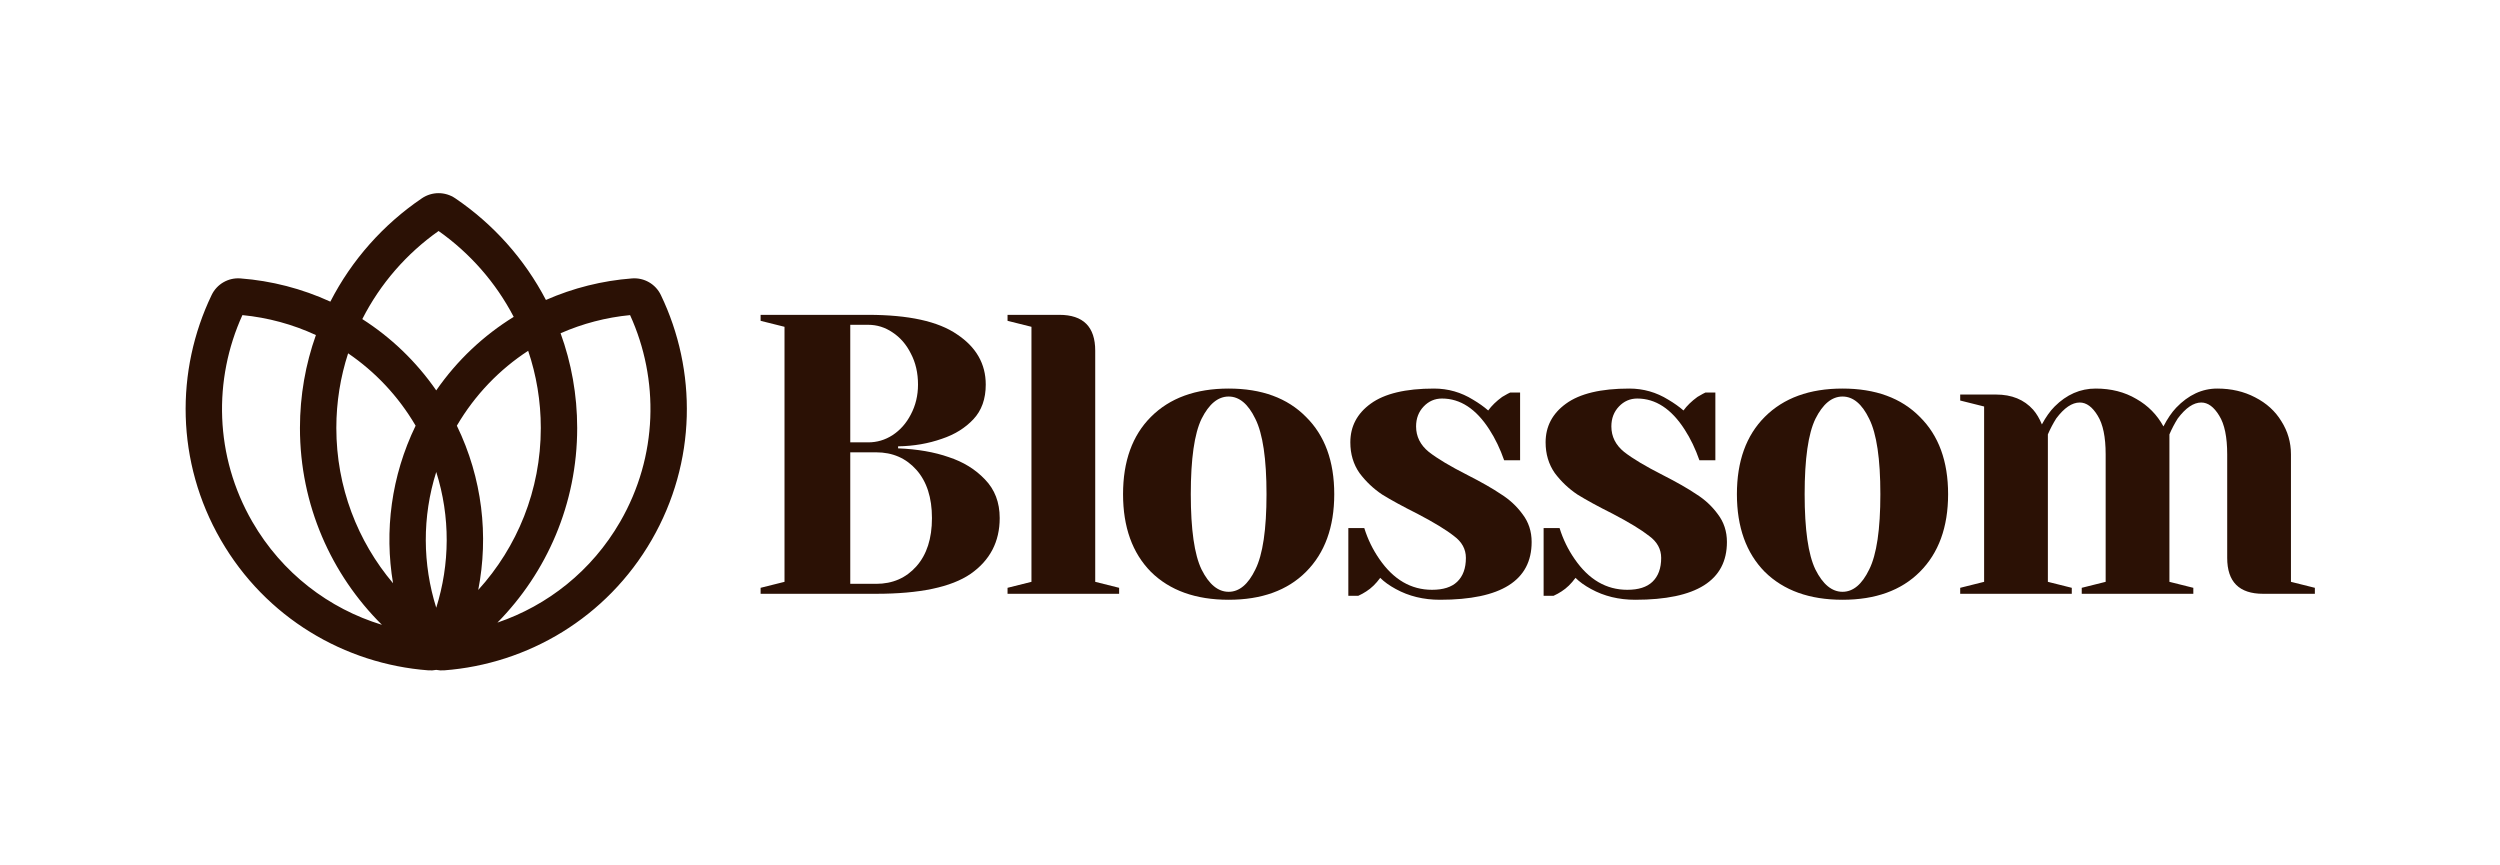 <svg width="240" height="83" viewBox="0 0 240 83" fill="none" xmlns="http://www.w3.org/2000/svg">
<path d="M73.018 56.43L75.313 55.856V31.373L73.018 30.799V30.225H83.347C87.223 30.225 90.067 30.85 91.878 32.1C93.714 33.324 94.632 34.931 94.632 36.92C94.632 38.297 94.237 39.407 93.446 40.248C92.656 41.09 91.648 41.715 90.424 42.123C89.123 42.582 87.721 42.824 86.216 42.849V43.041C88.078 43.117 89.697 43.398 91.075 43.882C92.477 44.341 93.637 45.056 94.556 46.025C95.499 46.994 95.971 48.231 95.971 49.735C95.971 52.005 95.04 53.791 93.178 55.092C91.317 56.367 88.294 57.004 84.112 57.004H73.018V56.43ZM83.347 42.467C84.189 42.467 84.966 42.237 85.68 41.778C86.42 41.294 87.007 40.631 87.44 39.789C87.899 38.922 88.129 37.965 88.129 36.92C88.129 35.798 87.899 34.803 87.44 33.936C87.007 33.069 86.42 32.393 85.68 31.908C84.966 31.424 84.189 31.181 83.347 31.181H81.625V42.467H83.347ZM84.112 56.048C85.693 56.048 86.981 55.486 87.976 54.364C88.971 53.242 89.468 51.699 89.468 49.735C89.468 47.772 88.971 46.229 87.976 45.107C86.981 43.985 85.693 43.423 84.112 43.423H81.625V56.048H84.112Z" fill="#2B1105"/>
<path d="M96.724 56.43L99.02 55.856V31.373L96.724 30.799V30.225H101.698C103.993 30.225 105.141 31.373 105.141 33.668V55.856L107.436 56.43V57.004H96.724V56.43Z" fill="#2B1105"/>
<path d="M117.95 57.578C114.788 57.578 112.301 56.685 110.491 54.9C108.705 53.089 107.813 50.602 107.813 47.44C107.813 44.278 108.705 41.803 110.491 40.018C112.301 38.208 114.788 37.302 117.95 37.302C121.113 37.302 123.587 38.208 125.372 40.018C127.183 41.803 128.088 44.278 128.088 47.44C128.088 50.602 127.183 53.089 125.372 54.9C123.587 56.685 121.113 57.578 117.95 57.578ZM117.95 56.813C118.971 56.813 119.825 56.098 120.514 54.67C121.228 53.242 121.585 50.832 121.585 47.44C121.585 44.048 121.228 41.638 120.514 40.209C119.825 38.782 118.971 38.067 117.95 38.067C116.93 38.067 116.063 38.782 115.349 40.209C114.66 41.638 114.316 44.048 114.316 47.44C114.316 50.832 114.66 53.242 115.349 54.67C116.063 56.098 116.93 56.813 117.95 56.813Z" fill="#2B1105"/>
<path d="M138.239 57.578C136.658 57.578 135.243 57.234 133.993 56.545C133.381 56.213 132.884 55.856 132.501 55.474C132.093 56.035 131.647 56.468 131.162 56.775C130.932 56.927 130.678 57.068 130.397 57.195H129.44V50.692H130.971C131.302 51.763 131.787 52.758 132.424 53.676C133.776 55.64 135.46 56.621 137.474 56.621C138.546 56.621 139.349 56.366 139.884 55.856C140.445 55.321 140.726 54.556 140.726 53.561C140.726 52.719 140.343 52.018 139.578 51.457C138.839 50.87 137.666 50.156 136.059 49.315C134.681 48.626 133.559 48.014 132.692 47.478C131.851 46.917 131.124 46.229 130.512 45.412C129.925 44.571 129.632 43.589 129.632 42.467C129.632 40.937 130.282 39.699 131.583 38.756C132.909 37.787 134.937 37.302 137.666 37.302C139.017 37.302 140.267 37.659 141.415 38.373C141.976 38.705 142.46 39.049 142.868 39.406C143.2 38.947 143.646 38.514 144.207 38.105C144.641 37.851 144.896 37.71 144.972 37.685H145.929V44.188H144.399C144.016 43.092 143.544 42.11 142.983 41.242C141.708 39.253 140.191 38.259 138.431 38.259C137.742 38.259 137.155 38.514 136.671 39.024C136.186 39.534 135.944 40.171 135.944 40.937C135.944 41.906 136.352 42.722 137.168 43.385C137.984 44.023 139.221 44.762 140.879 45.604C142.231 46.292 143.302 46.904 144.092 47.44C144.909 47.95 145.597 48.588 146.158 49.353C146.745 50.118 147.038 51.011 147.038 52.031C147.038 55.729 144.105 57.578 138.239 57.578Z" fill="#2B1105"/>
<path d="M156.986 57.578C155.405 57.578 153.989 57.234 152.74 56.545C152.127 56.213 151.63 55.856 151.248 55.474C150.84 56.035 150.393 56.468 149.909 56.775C149.679 56.927 149.424 57.068 149.144 57.195H148.187V50.692H149.718C150.049 51.763 150.533 52.758 151.171 53.676C152.523 55.64 154.206 56.621 156.221 56.621C157.292 56.621 158.096 56.366 158.631 55.856C159.192 55.321 159.473 54.556 159.473 53.561C159.473 52.719 159.09 52.018 158.325 51.457C157.585 50.87 156.412 50.156 154.806 49.315C153.428 48.626 152.306 48.014 151.439 47.478C150.598 46.917 149.87 46.229 149.258 45.412C148.672 44.571 148.378 43.589 148.378 42.467C148.378 40.937 149.029 39.699 150.33 38.756C151.656 37.787 153.683 37.302 156.412 37.302C157.764 37.302 159.013 37.659 160.161 38.373C160.722 38.705 161.207 39.049 161.615 39.406C161.947 38.947 162.393 38.514 162.954 38.105C163.388 37.851 163.642 37.71 163.719 37.685H164.675V44.188H163.145C162.763 43.092 162.291 42.11 161.73 41.242C160.455 39.253 158.937 38.259 157.177 38.259C156.489 38.259 155.902 38.514 155.418 39.024C154.933 39.534 154.691 40.171 154.691 40.937C154.691 41.906 155.099 42.722 155.915 43.385C156.731 44.023 157.968 44.762 159.626 45.604C160.977 46.292 162.048 46.904 162.839 47.44C163.655 47.95 164.344 48.588 164.905 49.353C165.492 50.118 165.785 51.011 165.785 52.031C165.785 55.729 162.852 57.578 156.986 57.578Z" fill="#2B1105"/>
<path d="M176.88 57.578C173.718 57.578 171.232 56.685 169.421 54.9C167.635 53.089 166.743 50.602 166.743 47.44C166.743 44.278 167.635 41.803 169.421 40.018C171.232 38.208 173.718 37.302 176.88 37.302C180.043 37.302 182.517 38.208 184.302 40.018C186.113 41.803 187.018 44.278 187.018 47.44C187.018 50.602 186.113 53.089 184.302 54.9C182.517 56.685 180.043 57.578 176.88 57.578ZM176.88 56.813C177.901 56.813 178.755 56.098 179.444 54.67C180.158 53.242 180.515 50.832 180.515 47.44C180.515 44.048 180.158 41.638 179.444 40.209C178.755 38.782 177.901 38.067 176.88 38.067C175.861 38.067 174.993 38.782 174.279 40.209C173.59 41.638 173.246 44.048 173.246 47.44C173.246 50.832 173.59 53.242 174.279 54.67C174.993 56.098 175.861 56.813 176.88 56.813Z" fill="#2B1105"/>
<path d="M188.179 56.43L190.475 55.856V39.024L188.179 38.45V37.876H191.622C193.127 37.876 194.313 38.361 195.18 39.33C195.512 39.712 195.792 40.184 196.022 40.745C196.404 40.031 196.812 39.457 197.246 39.024C198.394 37.876 199.707 37.302 201.186 37.302C202.665 37.302 203.966 37.634 205.088 38.297C206.211 38.934 207.078 39.815 207.69 40.937C208.072 40.197 208.48 39.597 208.914 39.138C210.087 37.914 211.401 37.302 212.854 37.302C214.206 37.302 215.417 37.583 216.488 38.144C217.585 38.705 218.427 39.47 219.013 40.439C219.625 41.408 219.932 42.467 219.932 43.614V55.856L222.227 56.43V57.004H217.254C214.958 57.004 213.811 55.856 213.811 53.561V43.614C213.811 41.957 213.556 40.72 213.046 39.904C212.536 39.062 211.962 38.641 211.324 38.641C210.584 38.641 209.832 39.151 209.067 40.171C208.761 40.656 208.493 41.166 208.264 41.702V55.856L210.559 56.43V57.004H199.847V56.43L202.143 55.856V43.614C202.143 41.957 201.888 40.72 201.378 39.904C200.868 39.062 200.294 38.641 199.656 38.641C198.916 38.641 198.164 39.151 197.399 40.171C197.093 40.656 196.825 41.166 196.596 41.702V55.856L198.891 56.43V57.004H188.179V56.43Z" fill="#2B1105"/>
<path fill-rule="evenodd" clip-rule="evenodd" d="M41.879 64.309C41.633 64.357 41.377 64.373 41.117 64.353C33.104 63.745 25.519 59.319 21.198 51.834C16.876 44.349 16.835 35.567 20.316 28.323C20.821 27.271 21.916 26.639 23.079 26.727C26.066 26.954 28.992 27.711 31.713 28.958C33.766 24.956 36.803 21.541 40.505 19.034C41.471 18.38 42.735 18.38 43.701 19.034C47.352 21.507 50.357 24.863 52.408 28.796C55.026 27.645 57.825 26.944 60.679 26.727C61.843 26.639 62.938 27.271 63.443 28.323C66.924 35.567 66.883 44.349 62.562 51.834C58.24 59.319 50.655 63.745 42.642 64.353C42.382 64.373 42.126 64.357 41.879 64.309ZM47.751 59.771C52.554 58.137 56.803 54.822 59.536 50.088C63.175 43.785 63.293 36.416 60.488 30.25C58.185 30.473 55.931 31.062 53.816 31.992C54.847 34.83 55.41 37.893 55.41 41.088C55.41 48.368 52.487 54.966 47.751 59.771ZM49.316 30.42C47.602 27.13 45.119 24.303 42.103 22.176C39.022 24.349 36.498 27.252 34.781 30.632C37.513 32.379 39.94 34.678 41.879 37.478C43.898 34.563 46.446 32.192 49.316 30.42ZM43.858 40.866C45.614 37.872 47.978 35.453 50.704 33.676C51.491 36.003 51.917 38.495 51.917 41.088C51.917 47.072 49.645 52.527 45.911 56.635C46.921 51.445 46.31 45.917 43.858 40.866ZM39.9 40.866C38.224 38.007 35.992 35.672 33.42 33.919C32.685 36.176 32.288 38.586 32.288 41.088C32.288 46.765 34.333 51.966 37.732 55.992C36.891 50.991 37.55 45.71 39.9 40.866ZM41.879 58.343C43.191 54.172 43.245 49.623 41.879 45.311C40.514 49.623 40.568 54.172 41.879 58.343ZM24.223 50.088C27.081 55.037 31.594 58.436 36.666 59.983C31.805 55.161 28.795 48.476 28.795 41.088C28.795 37.958 29.335 34.955 30.327 32.166C28.102 31.135 25.714 30.487 23.271 30.25C20.466 36.416 20.584 43.785 24.223 50.088Z" fill="#2B1105"/>
</svg>
